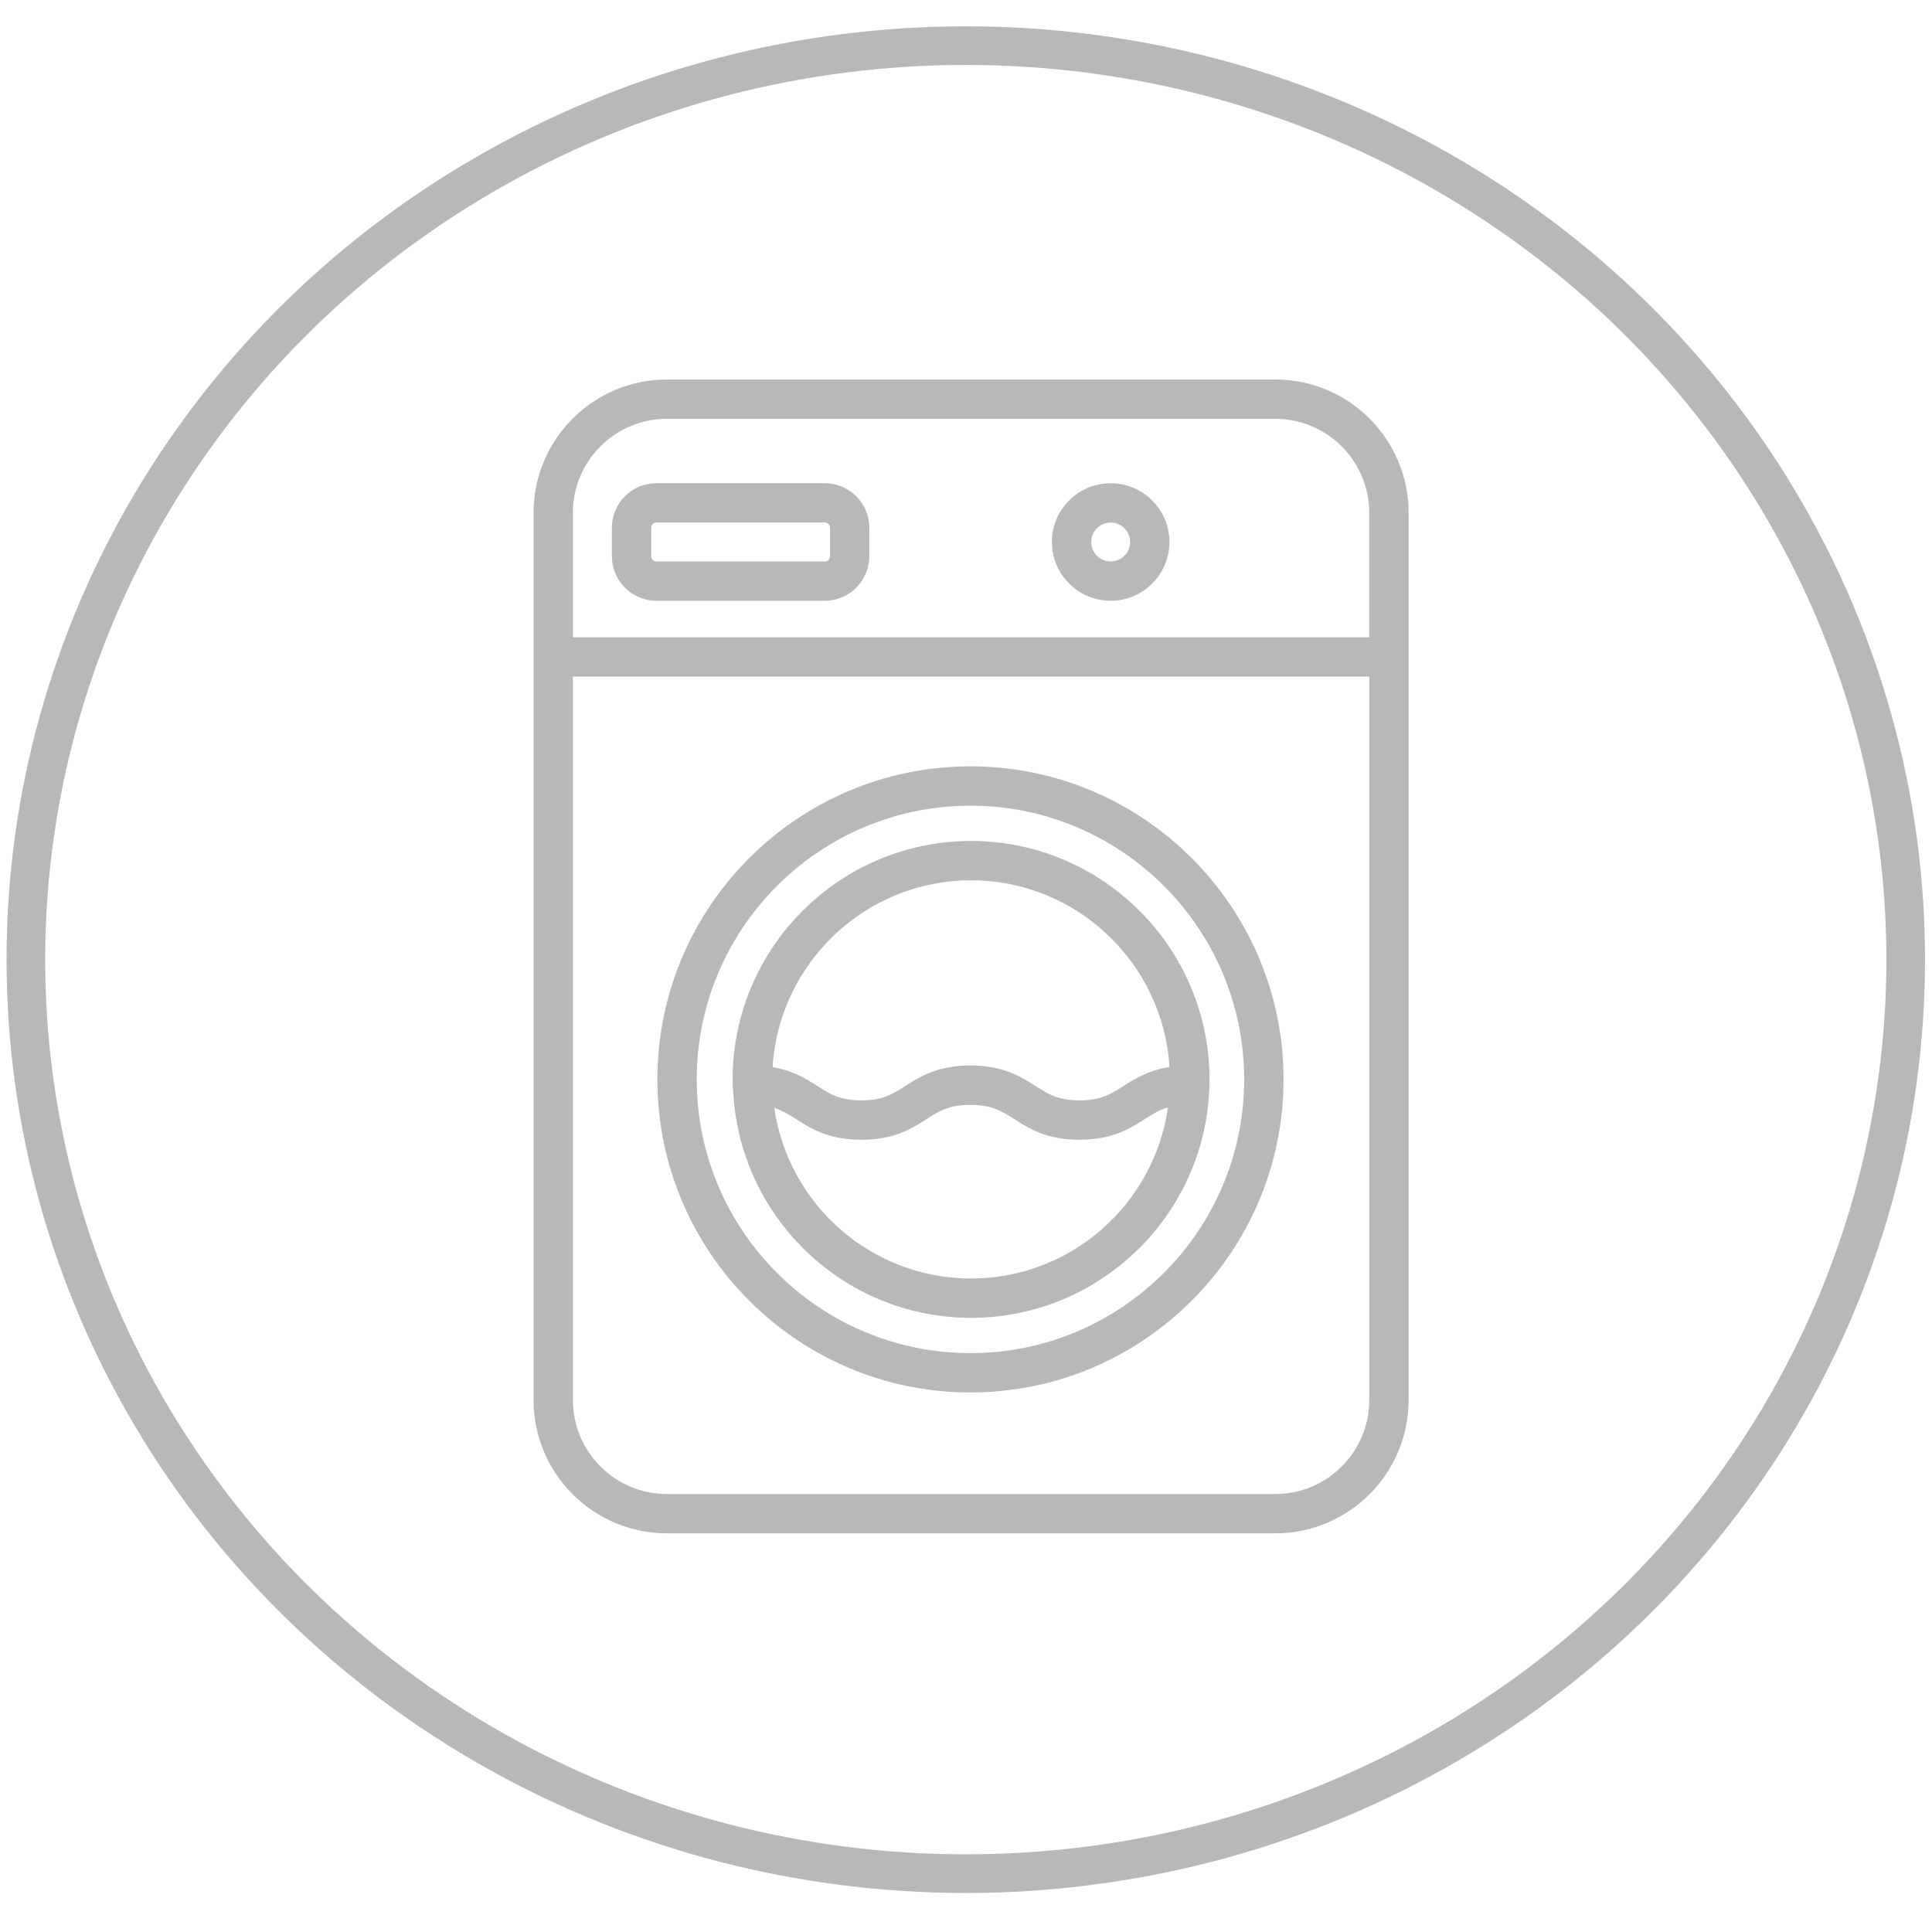 <?xml version="1.0" encoding="utf-8"?>
<!-- Generator: Adobe Illustrator 16.0.0, SVG Export Plug-In . SVG Version: 6.00 Build 0)  -->
<!DOCTYPE svg PUBLIC "-//W3C//DTD SVG 1.1//EN" "http://www.w3.org/Graphics/SVG/1.1/DTD/svg11.dtd">
<svg version="1.1" id="Calque_1" xmlns="http://www.w3.org/2000/svg" xmlns:xlink="http://www.w3.org/1999/xlink" x="0px" y="0px"
	 width="100px" height="100px" viewBox="0 0 100 100" enable-background="new 0 0 100 100" xml:space="preserve">
<g id="cafe">
</g>
<g id="restaurant">
	<g>
		<g>
			<defs>
				<rect id="SVGID_1_" x="-63.494" y="-453.29" width="16.771" height="63.401"/>
			</defs>
			<clipPath id="SVGID_2_">
				<use xlink:href="#SVGID_1_"  overflow="visible"/>
			</clipPath>
		</g>
	</g>
	<g>
		<g>
			<defs>
				<rect id="SVGID_3_" x="-91.315" y="-453.927" width="24.168" height="64.015"/>
			</defs>
			<clipPath id="SVGID_4_">
				<use xlink:href="#SVGID_3_"  overflow="visible"/>
			</clipPath>
		</g>
	</g>
</g>
<g id="assos">
	<g>
		<g>
			<defs>
				<path id="SVGID_5_" d="M46.865-411.574c-0.92,0-1.845-0.342-2.55-1.027c-7.044-6.851-7.044-17.996,0-24.845l6.675-6.495
					c3.41-3.315,7.951-5.142,12.779-5.142c4.821,0,9.359,1.827,12.771,5.142c3.41,3.318,5.293,7.735,5.293,12.425
					c0,4.693-1.88,9.105-5.293,12.42c-1.413,1.373-3.689,1.373-5.098,0c-1.414-1.367-1.414-3.589,0-4.957
					c2.047-1.997,3.18-4.646,3.18-7.463c0-2.816-1.131-5.471-3.18-7.464c-4.104-3.986-11.254-3.986-15.354,0l-6.675,6.491
					c-4.229,4.117-4.229,10.812,0,14.931c1.409,1.367,1.409,3.583,0,4.956C48.71-411.916,47.785-411.574,46.865-411.574
					 M42.201-392.982c-4.824,0-9.359-1.832-12.773-5.149c-3.412-3.315-5.293-7.728-5.293-12.418c0-4.693,1.879-9.103,5.291-12.42
					c1.409-1.37,3.689-1.37,5.097,0c1.41,1.372,1.41,3.59,0,4.96c-2.051,1.992-3.181,4.646-3.181,7.464
					c0,2.817,1.13,5.467,3.181,7.46c4.104,3.985,11.251,3.985,15.353,0l6.13-5.957c2.047-1.991,3.178-4.643,3.178-7.46
					c0-2.819-1.129-5.47-3.178-7.466c-1.412-1.369-1.412-3.588,0-4.96c1.41-1.37,3.688-1.37,5.1,0
					c3.41,3.318,5.293,7.73,5.293,12.426c0,4.693-1.877,9.104-5.293,12.416l-6.127,5.958
					C51.562-394.813,47.028-392.982,42.201-392.982"/>
			</defs>
			<clipPath id="SVGID_6_">
				<use xlink:href="#SVGID_5_"  overflow="visible"/>
			</clipPath>
		</g>
	</g>
</g>
<g id="culture">
</g>
<g id="detente">
	<g>
		<g>
			<defs>
				<path id="SVGID_7_" d="M75.26-321.751H24.74c-1.448,0-2.626,1.158-2.626,2.58v36.926c0,1.422,1.178,2.58,2.626,2.58h6.981
					c0.774,0,1.469-0.33,1.952-0.855c0.479,0.525,1.176,0.855,1.95,0.855h6.981c0.773,0,1.47-0.33,1.952-0.855
					c0.48,0.525,1.178,0.855,1.95,0.855h6.982c0.771,0,1.469-0.33,1.951-0.855c0.479,0.525,1.177,0.855,1.951,0.855h6.98
					c0.773,0,1.469-0.33,1.949-0.855c0.482,0.525,1.179,0.855,1.953,0.855h6.979c1.448,0,2.625-1.158,2.625-2.58v-36.926
					C77.885-320.593,76.706-321.751,75.26-321.751z M32.558-282.245c0,0.453-0.375,0.823-0.836,0.823H24.74
					c-0.461,0-0.837-0.37-0.837-0.823v-36.926c0-0.453,0.376-0.821,0.837-0.821h5.855v22.355c0,0.321,0.268,0.584,0.595,0.584h1.367
					L32.558-282.245L32.558-282.245z M43.442-282.245c0,0.453-0.376,0.823-0.835,0.823h-6.983c-0.459,0-0.836-0.37-0.836-0.823
					v-14.806h1.367c0.328,0,0.595-0.265,0.595-0.584v-22.357h4.729v22.355c0,0.321,0.268,0.584,0.594,0.584h1.367v14.808H43.442z
					 M54.326-282.245c0,0.453-0.376,0.823-0.835,0.823h-6.983c-0.458,0-0.836-0.37-0.836-0.823v-14.806h1.368
					c0.327,0,0.595-0.265,0.595-0.584v-22.357h5.856c0.459,0,0.835,0.368,0.835,0.821V-282.245z M65.212-282.245
					c0,0.453-0.377,0.823-0.836,0.823h-6.983c-0.459,0-0.836-0.37-0.836-0.823v-36.926c0-0.453,0.377-0.821,0.836-0.821h5.857
					v22.355c0,0.321,0.268,0.584,0.596,0.584h1.366V-282.245z M76.098-282.245c0,0.453-0.379,0.823-0.838,0.823h-6.982
					c-0.459,0-0.836-0.37-0.836-0.823v-14.806h1.367c0.328,0,0.594-0.265,0.594-0.584v-22.357h5.857
					c0.459,0,0.838,0.368,0.838,0.821V-282.245z"/>
			</defs>
			<clipPath id="SVGID_8_">
				<use xlink:href="#SVGID_7_"  overflow="visible"/>
			</clipPath>
		</g>
	</g>
</g>
<g id="bilbio">
	<g>
		<g>
			<defs>
				<path id="SVGID_9_" d="M-81.085-204.937c-5.008,0-10.056,1.773-15.064,5.093c-0.608,0.404-0.947,1.068-0.947,1.732v36.896
					c0,0.771,0.493,1.546,1.249,1.88c0.725,0.332,1.634,0.222,2.279-0.293c6.412-5.241,14.074-5.759,24.321,0.183
					c0.684,0.404,1.555,0.369,2.2,0c5.199-3.062,8.954-4.427,12.444-4.427c3.53-0.036,7.098,1.291,12.025,4.388
					c1.292,0.813,3.303-0.257,3.303-1.73v-36.896c0-0.664-0.342-1.291-0.872-1.694c-4.743-3.357-9.638-5.131-14.647-5.131
					c-4.55,0-9.065,1.549-13.43,4.354C-72.398-202.942-76.495-204.937-81.085-204.937 M-81.085-200.768
					c3.643,0,7.208,1.181,10.775,3.727v32.355c-8.385-3.907-16.126-3.907-22.499-0.442v-31.727
					C-88.673-199.439-84.767-200.768-81.085-200.768 M-54.794-200.768c3.645,0,7.364,1.328,11.231,3.874
					c0,14.019,0.037,19.481,0.037,32.248c-3.867-2.032-7.473-3.435-11.077-3.396c-3.683,0-7.361,1.293-11.422,3.356v-32.355
					C-62.418-199.036-58.36-200.73-54.794-200.768 M-81.579-195.676c-2.886,0-5.768,0.812-8.576,2.435
					c-0.492,0.296-0.682,0.959-0.378,1.438c0.267,0.48,0.987,0.628,1.48,0.368c2.543-1.475,5.006-2.212,7.475-2.212
					c2.466,0,4.929,0.737,7.475,2.212c0.492,0.26,1.174,0.113,1.479-0.368c0.303-0.479,0.115-1.143-0.381-1.438
					C-75.812-194.863-78.695-195.676-81.579-195.676 M-54.794-195.676c-2.882,0-5.766,0.812-8.61,2.435
					c-0.455,0.296-0.645,0.959-0.342,1.438c0.267,0.48,0.983,0.628,1.442,0.368c2.542-1.475,5.008-2.212,7.471-2.212
					c2.471,0,4.974,0.737,7.512,2.212c0.497,0.26,1.179,0.113,1.482-0.368c0.264-0.479,0.115-1.143-0.378-1.438
					C-49.025-194.863-51.91-195.676-54.794-195.676 M-81.579-189.404c-2.886,0-5.768,0.775-8.576,2.437
					c-0.492,0.259-0.682,0.957-0.378,1.402c0.267,0.479,0.987,0.661,1.48,0.367c2.502-1.475,4.972-2.214,7.398-2.214
					c2.504,0,5.005,0.739,7.551,2.214c0.492,0.294,1.174,0.112,1.479-0.367c0.303-0.445,0.115-1.144-0.381-1.402
					C-75.812-188.629-78.695-189.404-81.579-189.404 M-54.794-189.404c-2.882,0-5.766,0.775-8.61,2.437
					c-0.455,0.259-0.645,0.957-0.342,1.402c0.267,0.479,0.983,0.661,1.442,0.367c2.542-1.475,5.008-2.214,7.471-2.214
					c2.471,0,4.974,0.739,7.512,2.214c0.497,0.294,1.179,0.112,1.482-0.367c0.264-0.445,0.115-1.144-0.378-1.402
					C-49.025-188.629-51.91-189.404-54.794-189.404 M-81.579-183.171c-2.886,0-5.768,0.776-8.576,2.437
					c-0.492,0.296-0.682,0.961-0.378,1.439c0.267,0.442,0.987,0.629,1.48,0.332c2.466-1.438,4.896-2.176,7.321-2.213
					c2.503-0.037,5.047,0.701,7.628,2.213c0.492,0.297,1.174,0.11,1.479-0.332c0.303-0.479,0.115-1.144-0.381-1.439
					C-75.812-182.395-78.695-183.171-81.579-183.171 M-54.794-183.171c-2.882,0-5.766,0.776-8.61,2.437
					c-0.455,0.296-0.645,0.961-0.342,1.439c0.267,0.442,0.983,0.629,1.442,0.332c2.502-1.438,4.931-2.176,7.359-2.213
					c2.507-0.037,5.01,0.701,7.624,2.213c0.497,0.297,1.179,0.11,1.482-0.332c0.264-0.479,0.115-1.144-0.378-1.439
					C-49.025-182.395-51.91-183.171-54.794-183.171 M-81.579-176.934c-2.886,0-5.768,0.811-8.576,2.437
					c-0.492,0.291-0.682,0.96-0.378,1.439c0.267,0.477,0.987,0.624,1.48,0.366c2.543-1.515,5.006-2.251,7.512-2.251
					c2.465,0.037,4.892,0.777,7.438,2.251c0.492,0.258,1.174,0.11,1.479-0.366c0.303-0.479,0.115-1.148-0.381-1.439
					C-75.812-176.123-78.695-176.934-81.579-176.934 M-54.794-176.934c-2.882,0-5.766,0.811-8.61,2.437
					c-0.455,0.291-0.645,0.96-0.342,1.439c0.267,0.477,0.983,0.624,1.442,0.366c2.502-1.438,4.895-2.179,7.286-2.251
					c2.542-0.036,5.083,0.703,7.698,2.251c0.497,0.258,1.179,0.11,1.482-0.366c0.264-0.479,0.115-1.148-0.378-1.439
					C-49.025-176.123-51.91-176.934-54.794-176.934"/>
			</defs>
			<clipPath id="SVGID_10_">
				<use xlink:href="#SVGID_9_"  overflow="visible"/>
			</clipPath>
		</g>
	</g>
</g>
<g id="dab">
</g>
<g id="laverie">
	<g>
		<ellipse fill="none" stroke="#B8B8B8" stroke-width="2" stroke-miterlimit="10" cx="49.989" cy="49.671" rx="48.65" ry="47.309"/>
	</g>
	<path fill="#B8B8B8" d="M66.014,19.644h-31.5c-3.802,0-6.896,3.095-6.896,6.896v45.929c0,3.803,3.095,6.896,6.896,6.896h31.499
		c3.803,0,6.896-3.096,6.896-6.896V26.54C72.908,22.737,69.814,19.644,66.014,19.644z M34.513,21.68h31.499
		c2.68,0,4.859,2.18,4.859,4.86v6.447h-41.22V26.54C29.651,23.859,31.833,21.68,34.513,21.68z M66.014,77.33h-31.5
		c-2.68,0-4.861-2.182-4.861-4.861V35.022h41.22v37.449C70.871,75.148,68.691,77.33,66.014,77.33z"/>
	<path fill="#B8B8B8" d="M33.976,31.096h8.714c1.271,0,2.305-1.032,2.305-2.304v-1.476c0-1.271-1.033-2.306-2.305-2.306h-8.714
		c-1.272,0-2.305,1.033-2.305,2.306v1.476C31.671,30.063,32.703,31.096,33.976,31.096z M33.707,27.316
		c0-0.148,0.119-0.271,0.269-0.271h8.714c0.149,0,0.27,0.12,0.27,0.271v1.476c0,0.146-0.12,0.27-0.27,0.27h-8.714
		c-0.15,0-0.27-0.124-0.27-0.27L33.707,27.316L33.707,27.316z"/>
	<path fill="#B8B8B8" d="M57.488,31.096c1.679,0,3.041-1.365,3.041-3.042c0-1.676-1.363-3.042-3.041-3.042s-3.043,1.366-3.043,3.042
		C54.445,29.73,55.812,31.096,57.488,31.096z M57.488,27.046c0.555,0,1.007,0.453,1.007,1.008c0,0.554-0.452,1.005-1.007,1.005
		s-1.006-0.451-1.006-1.005C56.482,27.499,56.936,27.046,57.488,27.046z"/>
	<path fill="#B8B8B8" d="M50.23,39.665c-8.936,0-16.203,7.27-16.203,16.205c0,8.935,7.268,16.204,16.203,16.204
		s16.206-7.27,16.206-16.204C66.438,46.935,59.166,39.665,50.23,39.665z M50.23,70.038c-7.812,0-14.168-6.354-14.168-14.168
		c0-7.813,6.355-14.168,14.168-14.168s14.168,6.354,14.168,14.168C64.398,63.684,58.043,70.038,50.23,70.038z"/>
	<path fill="#B8B8B8" d="M50.262,43.528c-6.804,0-12.341,5.537-12.341,12.342c0,0.065,0.009,0.13,0.01,0.198
		c-0.003,0.033-0.01,0.066-0.01,0.1c0,0.078,0.01,0.152,0.026,0.225c0.277,6.562,5.688,11.818,12.314,11.818
		c6.805,0,12.342-5.536,12.342-12.341C62.604,49.065,57.066,43.528,50.262,43.528z M50.262,45.565c5.466,0,9.938,4.28,10.271,9.664
		c-1.1,0.172-1.803,0.612-2.385,0.985c-0.648,0.412-1.16,0.741-2.276,0.741c-1.112,0-1.623-0.329-2.274-0.741
		c-0.738-0.476-1.662-1.065-3.371-1.065c-1.709,0-2.631,0.591-3.371,1.065c-0.646,0.412-1.159,0.741-2.273,0.741
		c-1.111,0-1.624-0.329-2.273-0.741c-0.572-0.366-1.255-0.8-2.321-0.979C40.321,49.851,44.794,45.565,50.262,45.565z M50.262,66.175
		c-5.181,0-9.468-3.846-10.186-8.83c0.427,0.136,0.761,0.345,1.137,0.583c0.741,0.478,1.662,1.065,3.371,1.065
		c1.71,0,2.631-0.589,3.371-1.065c0.647-0.414,1.16-0.74,2.271-0.74c1.114,0,1.627,0.326,2.276,0.74
		c0.74,0.475,1.662,1.065,3.37,1.065c1.713,0,2.635-0.591,3.374-1.065c0.396-0.253,0.742-0.473,1.207-0.607
		C59.743,62.316,55.449,66.175,50.262,66.175z"/>
</g>
<g id="impression">
</g>
<g id="restau-u">
</g>
<g id="soins">
</g>
<g id="bar">
</g>
</svg>
